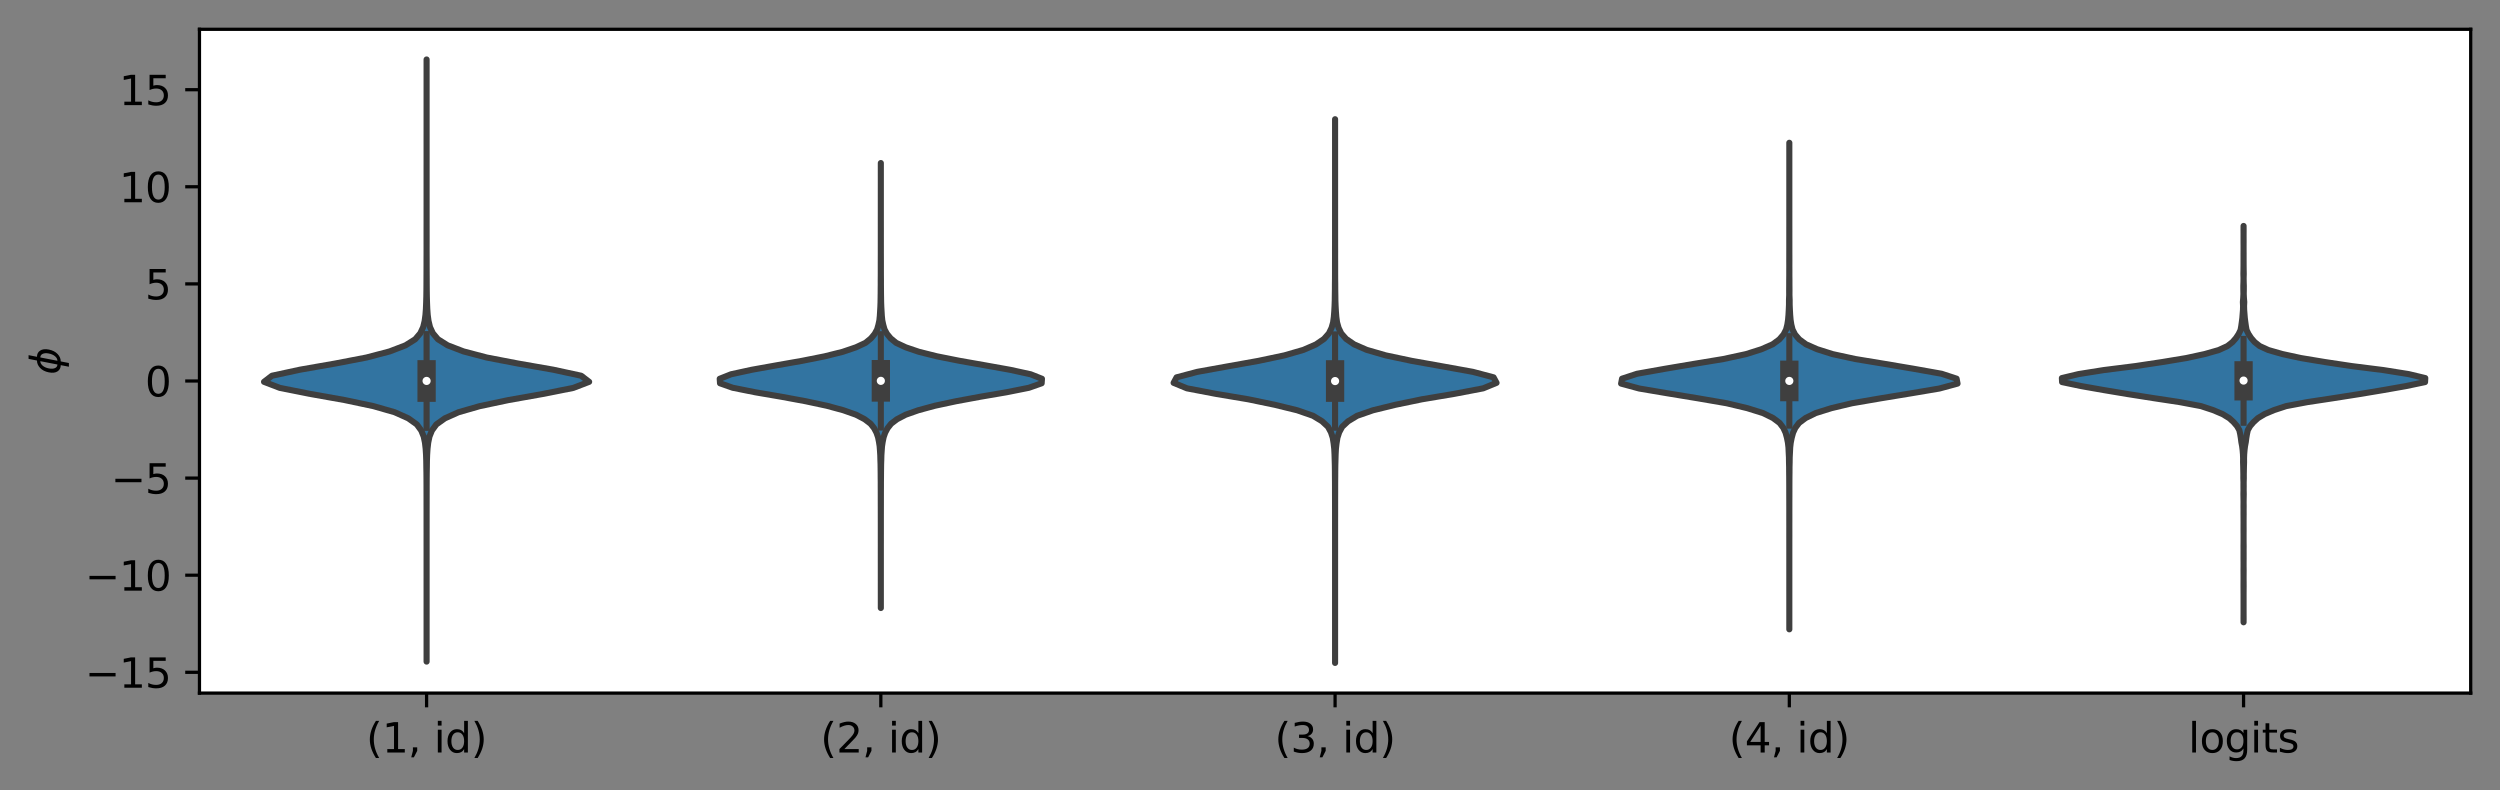<?xml version="1.0" encoding="utf-8" standalone="no"?>
<!DOCTYPE svg PUBLIC "-//W3C//DTD SVG 1.1//EN"
  "http://www.w3.org/Graphics/SVG/1.1/DTD/svg11.dtd">
<svg xmlns:xlink="http://www.w3.org/1999/xlink" width="614.205pt" height="194.158pt" viewBox="0 0 614.205 194.158" xmlns="http://www.w3.org/2000/svg" version="1.1">
 <rect x="0" y="0" width="614.205" height="194.158" fill="#808080" stroke="none"/>
 <defs>
  <style type="text/css">*{stroke-linejoin: round; stroke-linecap: butt}</style>
 </defs>
 <g id="figure_1">
  <g id="patch_1">
   <path d="M 0 194.158 
L 614.205 194.158 
L 614.205 0 
L 0 0 
L 0 194.158 
z
" style="fill: none"/>
  </g>
  <g id="axes_1">
   <g id="patch_2">
    <path d="M 49.005 170.28 
L 607.005 170.28 
L 607.005 7.2 
L 49.005 7.2 
z
" style="fill: #ffffff"/>
   </g>
   <g id="PolyCollection_1">
    <defs>
     <path id="m9ffa220f5b" d="M 104.805 -31.615 
L 104.805 -31.615 
L 104.805 -33.109 
L 104.805 -34.603 
L 104.805 -36.097 
L 104.805 -37.592 
L 104.805 -39.086 
L 104.805 -40.58 
L 104.805 -42.074 
L 104.804 -43.569 
L 104.805 -45.063 
L 104.805 -46.557 
L 104.805 -48.051 
L 104.805 -49.546 
L 104.804 -51.04 
L 104.805 -52.534 
L 104.804 -54.028 
L 104.804 -55.523 
L 104.804 -57.017 
L 104.804 -58.511 
L 104.804 -60.005 
L 104.803 -61.5 
L 104.804 -62.994 
L 104.802 -64.488 
L 104.801 -65.982 
L 104.801 -67.477 
L 104.8 -68.971 
L 104.797 -70.465 
L 104.795 -71.959 
L 104.792 -73.454 
L 104.789 -74.948 
L 104.783 -76.442 
L 104.771 -77.936 
L 104.745 -79.431 
L 104.726 -80.925 
L 104.675 -82.419 
L 104.58 -83.913 
L 104.408 -85.408 
L 104.098 -86.902 
L 103.496 -88.396 
L 102.401 -89.89 
L 100.304 -91.385 
L 96.967 -92.879 
L 91.764 -94.373 
L 84.703 -95.867 
L 76.289 -97.362 
L 68.765 -98.856 
L 64.87 -100.35 
L 66.814 -101.844 
L 73.738 -103.339 
L 82.285 -104.833 
L 90.054 -106.327 
L 95.732 -107.821 
L 99.632 -109.316 
L 102.015 -110.81 
L 103.276 -112.304 
L 103.968 -113.798 
L 104.33 -115.293 
L 104.531 -116.787 
L 104.641 -118.281 
L 104.702 -119.775 
L 104.744 -121.27 
L 104.765 -122.764 
L 104.777 -124.258 
L 104.782 -125.752 
L 104.789 -127.247 
L 104.794 -128.741 
L 104.794 -130.235 
L 104.8 -131.729 
L 104.803 -133.224 
L 104.801 -134.718 
L 104.801 -136.212 
L 104.802 -137.706 
L 104.804 -139.201 
L 104.804 -140.695 
L 104.804 -142.189 
L 104.805 -143.683 
L 104.804 -145.178 
L 104.804 -146.672 
L 104.804 -148.166 
L 104.804 -149.66 
L 104.805 -151.155 
L 104.804 -152.649 
L 104.805 -154.143 
L 104.805 -155.637 
L 104.805 -157.132 
L 104.805 -158.626 
L 104.804 -160.12 
L 104.805 -161.614 
L 104.805 -163.109 
L 104.805 -164.603 
L 104.805 -166.097 
L 104.805 -167.591 
L 104.805 -169.086 
L 104.805 -170.58 
L 104.805 -172.074 
L 104.805 -173.568 
L 104.805 -175.063 
L 104.805 -176.557 
L 104.805 -178.051 
L 104.805 -179.545 
L 104.805 -179.545 
L 104.805 -179.545 
L 104.805 -178.051 
L 104.805 -176.557 
L 104.805 -175.063 
L 104.805 -173.568 
L 104.805 -172.074 
L 104.805 -170.58 
L 104.805 -169.086 
L 104.805 -167.591 
L 104.805 -166.097 
L 104.805 -164.603 
L 104.805 -163.109 
L 104.805 -161.614 
L 104.805 -160.12 
L 104.805 -158.626 
L 104.805 -157.132 
L 104.805 -155.637 
L 104.805 -154.143 
L 104.805 -152.649 
L 104.805 -151.155 
L 104.805 -149.66 
L 104.805 -148.166 
L 104.805 -146.672 
L 104.805 -145.178 
L 104.805 -143.683 
L 104.806 -142.189 
L 104.805 -140.695 
L 104.806 -139.201 
L 104.808 -137.706 
L 104.809 -136.212 
L 104.809 -134.718 
L 104.806 -133.224 
L 104.809 -131.729 
L 104.815 -130.235 
L 104.815 -128.741 
L 104.82 -127.247 
L 104.828 -125.752 
L 104.832 -124.258 
L 104.845 -122.764 
L 104.866 -121.27 
L 104.907 -119.775 
L 104.969 -118.281 
L 105.078 -116.787 
L 105.28 -115.293 
L 105.641 -113.798 
L 106.334 -112.304 
L 107.594 -110.81 
L 109.978 -109.316 
L 113.877 -107.821 
L 119.556 -106.327 
L 127.324 -104.833 
L 135.872 -103.339 
L 142.796 -101.844 
L 144.74 -100.35 
L 140.845 -98.856 
L 133.32 -97.362 
L 124.906 -95.867 
L 117.845 -94.373 
L 112.643 -92.879 
L 109.305 -91.385 
L 107.208 -89.89 
L 106.114 -88.396 
L 105.511 -86.902 
L 105.201 -85.408 
L 105.03 -83.913 
L 104.934 -82.419 
L 104.884 -80.925 
L 104.865 -79.431 
L 104.839 -77.936 
L 104.826 -76.442 
L 104.82 -74.948 
L 104.818 -73.454 
L 104.814 -71.959 
L 104.813 -70.465 
L 104.81 -68.971 
L 104.808 -67.477 
L 104.808 -65.982 
L 104.807 -64.488 
L 104.805 -62.994 
L 104.806 -61.5 
L 104.805 -60.005 
L 104.805 -58.511 
L 104.805 -57.017 
L 104.805 -55.523 
L 104.805 -54.028 
L 104.805 -52.534 
L 104.805 -51.04 
L 104.805 -49.546 
L 104.805 -48.051 
L 104.805 -46.557 
L 104.805 -45.063 
L 104.805 -43.569 
L 104.805 -42.074 
L 104.805 -40.58 
L 104.805 -39.086 
L 104.805 -37.592 
L 104.805 -36.097 
L 104.805 -34.603 
L 104.805 -33.109 
L 104.805 -31.615 
z
" style="stroke: #3f3f3f; stroke-width: 1.5"/>
    </defs>
    <g clip-path="url(#pb4f9aba913)">
     <use xlink:href="#m9ffa220f5b" x="0" y="194.158" style="fill: #3274a1; stroke: #3f3f3f; stroke-width: 1.5"/>
    </g>
   </g>
   <g id="PolyCollection_2">
    <defs>
     <path id="mc1a4a74a29" d="M 216.405 -44.782 
L 216.405 -44.782 
L 216.405 -45.886 
L 216.405 -46.991 
L 216.405 -48.095 
L 216.405 -49.199 
L 216.404 -50.303 
L 216.405 -51.408 
L 216.404 -52.512 
L 216.404 -53.616 
L 216.404 -54.72 
L 216.404 -55.825 
L 216.403 -56.929 
L 216.404 -58.033 
L 216.403 -59.137 
L 216.405 -60.241 
L 216.402 -61.346 
L 216.403 -62.45 
L 216.402 -63.554 
L 216.403 -64.658 
L 216.402 -65.763 
L 216.401 -66.867 
L 216.4 -67.971 
L 216.399 -69.075 
L 216.396 -70.179 
L 216.393 -71.284 
L 216.393 -72.388 
L 216.391 -73.492 
L 216.384 -74.596 
L 216.385 -75.701 
L 216.373 -76.805 
L 216.367 -77.909 
L 216.354 -79.013 
L 216.338 -80.117 
L 216.299 -81.222 
L 216.271 -82.326 
L 216.199 -83.43 
L 216.117 -84.534 
L 215.947 -85.639 
L 215.721 -86.743 
L 215.342 -87.847 
L 214.759 -88.951 
L 213.886 -90.055 
L 212.437 -91.16 
L 210.324 -92.264 
L 207.199 -93.368 
L 203.129 -94.472 
L 197.959 -95.577 
L 191.996 -96.681 
L 185.545 -97.785 
L 180.026 -98.889 
L 176.897 -99.993 
L 176.822 -101.098 
L 179.597 -102.202 
L 184.658 -103.306 
L 190.819 -104.41 
L 197.091 -105.515 
L 202.63 -106.619 
L 207.042 -107.723 
L 210.288 -108.827 
L 212.649 -109.931 
L 213.993 -111.036 
L 214.906 -112.14 
L 215.505 -113.244 
L 215.814 -114.348 
L 216.053 -115.453 
L 216.164 -116.557 
L 216.23 -117.661 
L 216.292 -118.765 
L 216.334 -119.87 
L 216.352 -120.974 
L 216.368 -122.078 
L 216.374 -123.182 
L 216.385 -124.286 
L 216.383 -125.391 
L 216.393 -126.495 
L 216.395 -127.599 
L 216.395 -128.703 
L 216.396 -129.808 
L 216.399 -130.912 
L 216.403 -132.016 
L 216.401 -133.12 
L 216.403 -134.224 
L 216.403 -135.329 
L 216.403 -136.433 
L 216.402 -137.537 
L 216.404 -138.641 
L 216.403 -139.746 
L 216.404 -140.85 
L 216.404 -141.954 
L 216.404 -143.058 
L 216.404 -144.162 
L 216.404 -145.267 
L 216.404 -146.371 
L 216.404 -147.475 
L 216.405 -148.579 
L 216.405 -149.684 
L 216.405 -150.788 
L 216.404 -151.892 
L 216.404 -152.996 
L 216.405 -154.1 
L 216.405 -154.1 
L 216.405 -154.1 
L 216.405 -152.996 
L 216.405 -151.892 
L 216.405 -150.788 
L 216.405 -149.684 
L 216.405 -148.579 
L 216.405 -147.475 
L 216.405 -146.371 
L 216.405 -145.267 
L 216.405 -144.162 
L 216.405 -143.058 
L 216.405 -141.954 
L 216.405 -140.85 
L 216.406 -139.746 
L 216.406 -138.641 
L 216.408 -137.537 
L 216.406 -136.433 
L 216.407 -135.329 
L 216.406 -134.224 
L 216.408 -133.12 
L 216.406 -132.016 
L 216.41 -130.912 
L 216.414 -129.808 
L 216.415 -128.703 
L 216.414 -127.599 
L 216.417 -126.495 
L 216.427 -125.391 
L 216.425 -124.286 
L 216.435 -123.182 
L 216.441 -122.078 
L 216.458 -120.974 
L 216.476 -119.87 
L 216.517 -118.765 
L 216.579 -117.661 
L 216.645 -116.557 
L 216.757 -115.453 
L 216.995 -114.348 
L 217.304 -113.244 
L 217.904 -112.14 
L 218.817 -111.036 
L 220.161 -109.931 
L 222.521 -108.827 
L 225.767 -107.723 
L 230.18 -106.619 
L 235.719 -105.515 
L 241.99 -104.41 
L 248.151 -103.306 
L 253.213 -102.202 
L 255.988 -101.098 
L 255.912 -99.993 
L 252.783 -98.889 
L 247.264 -97.785 
L 240.813 -96.681 
L 234.85 -95.577 
L 229.681 -94.472 
L 225.61 -93.368 
L 222.485 -92.264 
L 220.373 -91.16 
L 218.923 -90.055 
L 218.05 -88.951 
L 217.468 -87.847 
L 217.088 -86.743 
L 216.862 -85.639 
L 216.692 -84.534 
L 216.611 -83.43 
L 216.538 -82.326 
L 216.511 -81.222 
L 216.472 -80.117 
L 216.456 -79.013 
L 216.443 -77.909 
L 216.437 -76.805 
L 216.425 -75.701 
L 216.425 -74.596 
L 216.418 -73.492 
L 216.417 -72.388 
L 216.416 -71.284 
L 216.414 -70.179 
L 216.411 -69.075 
L 216.409 -67.971 
L 216.408 -66.867 
L 216.408 -65.763 
L 216.407 -64.658 
L 216.408 -63.554 
L 216.406 -62.45 
L 216.407 -61.346 
L 216.405 -60.241 
L 216.406 -59.137 
L 216.405 -58.033 
L 216.406 -56.929 
L 216.406 -55.825 
L 216.405 -54.72 
L 216.405 -53.616 
L 216.405 -52.512 
L 216.405 -51.408 
L 216.405 -50.303 
L 216.405 -49.199 
L 216.405 -48.095 
L 216.405 -46.991 
L 216.405 -45.886 
L 216.405 -44.782 
z
" style="stroke: #3f3f3f; stroke-width: 1.5"/>
    </defs>
    <g clip-path="url(#pb4f9aba913)">
     <use xlink:href="#mc1a4a74a29" x="0" y="194.158" style="fill: #3274a1; stroke: #3f3f3f; stroke-width: 1.5"/>
    </g>
   </g>
   <g id="PolyCollection_3">
    <defs>
     <path id="m19f9a79510" d="M 328.005 -31.291 
L 328.005 -31.291 
L 328.005 -32.64 
L 328.005 -33.989 
L 328.005 -35.339 
L 328.005 -36.688 
L 328.005 -38.037 
L 328.005 -39.386 
L 328.005 -40.736 
L 328.004 -42.085 
L 328.005 -43.434 
L 328.005 -44.783 
L 328.004 -46.133 
L 328.005 -47.482 
L 328.005 -48.831 
L 328.005 -50.18 
L 328.005 -51.53 
L 328.004 -52.879 
L 328.005 -54.228 
L 328.004 -55.577 
L 328.005 -56.927 
L 328.004 -58.276 
L 328.003 -59.625 
L 328.003 -60.974 
L 328.005 -62.323 
L 328.003 -63.673 
L 328.001 -65.022 
L 328.002 -66.371 
L 328 -67.72 
L 328 -69.07 
L 327.998 -70.419 
L 327.997 -71.768 
L 327.99 -73.117 
L 327.991 -74.467 
L 327.985 -75.816 
L 327.974 -77.165 
L 327.966 -78.514 
L 327.949 -79.864 
L 327.911 -81.213 
L 327.871 -82.562 
L 327.802 -83.911 
L 327.646 -85.261 
L 327.433 -86.61 
L 326.993 -87.959 
L 326.261 -89.308 
L 324.817 -90.658 
L 322.592 -92.007 
L 318.718 -93.356 
L 313.213 -94.705 
L 306.702 -96.055 
L 298.673 -97.404 
L 291.614 -98.753 
L 288.337 -100.102 
L 289.065 -101.452 
L 294.158 -102.801 
L 301.632 -104.15 
L 309.182 -105.499 
L 315.566 -106.849 
L 320.227 -108.198 
L 323.324 -109.547 
L 325.29 -110.896 
L 326.484 -112.246 
L 327.14 -113.595 
L 327.523 -114.944 
L 327.704 -116.293 
L 327.809 -117.643 
L 327.881 -118.992 
L 327.93 -120.341 
L 327.946 -121.69 
L 327.967 -123.04 
L 327.971 -124.389 
L 327.987 -125.738 
L 327.991 -127.087 
L 327.991 -128.437 
L 327.993 -129.786 
L 327.998 -131.135 
L 327.995 -132.484 
L 327.999 -133.833 
L 328 -135.183 
L 328.002 -136.532 
L 328.003 -137.881 
L 328.002 -139.23 
L 328.003 -140.58 
L 328.004 -141.929 
L 328.003 -143.278 
L 328.004 -144.627 
L 328.005 -145.977 
L 328.004 -147.326 
L 328.004 -148.675 
L 328.005 -150.024 
L 328.005 -151.374 
L 328.005 -152.723 
L 328.004 -154.072 
L 328.005 -155.421 
L 328.005 -156.771 
L 328.005 -158.12 
L 328.004 -159.469 
L 328.005 -160.818 
L 328.004 -162.168 
L 328.005 -163.517 
L 328.005 -164.866 
L 328.005 -164.866 
L 328.005 -164.866 
L 328.005 -163.517 
L 328.005 -162.168 
L 328.005 -160.818 
L 328.005 -159.469 
L 328.005 -158.12 
L 328.005 -156.771 
L 328.005 -155.421 
L 328.005 -154.072 
L 328.005 -152.723 
L 328.005 -151.374 
L 328.005 -150.024 
L 328.005 -148.675 
L 328.005 -147.326 
L 328.005 -145.977 
L 328.005 -144.627 
L 328.007 -143.278 
L 328.005 -141.929 
L 328.006 -140.58 
L 328.007 -139.23 
L 328.006 -137.881 
L 328.007 -136.532 
L 328.009 -135.183 
L 328.01 -133.833 
L 328.015 -132.484 
L 328.011 -131.135 
L 328.017 -129.786 
L 328.018 -128.437 
L 328.018 -127.087 
L 328.022 -125.738 
L 328.038 -124.389 
L 328.043 -123.04 
L 328.063 -121.69 
L 328.079 -120.341 
L 328.128 -118.992 
L 328.201 -117.643 
L 328.305 -116.293 
L 328.487 -114.944 
L 328.87 -113.595 
L 329.525 -112.246 
L 330.72 -110.896 
L 332.685 -109.547 
L 335.782 -108.198 
L 340.444 -106.849 
L 346.827 -105.499 
L 354.377 -104.15 
L 361.851 -102.801 
L 366.944 -101.452 
L 367.673 -100.102 
L 364.395 -98.753 
L 357.336 -97.404 
L 349.308 -96.055 
L 342.797 -94.705 
L 337.292 -93.356 
L 333.417 -92.007 
L 331.193 -90.658 
L 329.748 -89.308 
L 329.016 -87.959 
L 328.577 -86.61 
L 328.363 -85.261 
L 328.208 -83.911 
L 328.138 -82.562 
L 328.099 -81.213 
L 328.06 -79.864 
L 328.043 -78.514 
L 328.036 -77.165 
L 328.024 -75.816 
L 328.019 -74.467 
L 328.019 -73.117 
L 328.012 -71.768 
L 328.011 -70.419 
L 328.01 -69.07 
L 328.01 -67.72 
L 328.007 -66.371 
L 328.008 -65.022 
L 328.006 -63.673 
L 328.005 -62.323 
L 328.006 -60.974 
L 328.007 -59.625 
L 328.006 -58.276 
L 328.005 -56.927 
L 328.005 -55.577 
L 328.005 -54.228 
L 328.005 -52.879 
L 328.005 -51.53 
L 328.005 -50.18 
L 328.005 -48.831 
L 328.005 -47.482 
L 328.005 -46.133 
L 328.005 -44.783 
L 328.005 -43.434 
L 328.005 -42.085 
L 328.005 -40.736 
L 328.005 -39.386 
L 328.005 -38.037 
L 328.005 -36.688 
L 328.005 -35.339 
L 328.005 -33.989 
L 328.005 -32.64 
L 328.005 -31.291 
z
" style="stroke: #3f3f3f; stroke-width: 1.5"/>
    </defs>
    <g clip-path="url(#pb4f9aba913)">
     <use xlink:href="#m19f9a79510" x="0" y="194.158" style="fill: #3274a1; stroke: #3f3f3f; stroke-width: 1.5"/>
    </g>
   </g>
   <g id="PolyCollection_4">
    <defs>
     <path id="md7d9d8cfaf" d="M 439.605 -39.544 
L 439.605 -39.544 
L 439.604 -40.752 
L 439.605 -41.959 
L 439.605 -43.167 
L 439.605 -44.374 
L 439.605 -45.582 
L 439.605 -46.789 
L 439.605 -47.996 
L 439.604 -49.204 
L 439.605 -50.411 
L 439.605 -51.619 
L 439.604 -52.826 
L 439.605 -54.034 
L 439.604 -55.241 
L 439.605 -56.449 
L 439.604 -57.656 
L 439.605 -58.863 
L 439.603 -60.071 
L 439.604 -61.278 
L 439.6 -62.486 
L 439.602 -63.693 
L 439.604 -64.901 
L 439.601 -66.108 
L 439.6 -67.315 
L 439.602 -68.523 
L 439.601 -69.73 
L 439.599 -70.938 
L 439.594 -72.145 
L 439.59 -73.353 
L 439.591 -74.56 
L 439.585 -75.768 
L 439.58 -76.975 
L 439.565 -78.182 
L 439.561 -79.39 
L 439.529 -80.597 
L 439.515 -81.805 
L 439.453 -83.012 
L 439.397 -84.22 
L 439.258 -85.427 
L 439.015 -86.634 
L 438.686 -87.842 
L 438.127 -89.049 
L 437.213 -90.257 
L 435.595 -91.464 
L 433.135 -92.672 
L 429.275 -93.879 
L 424.218 -95.086 
L 417.201 -96.294 
L 409.859 -97.501 
L 402.722 -98.709 
L 398.279 -99.916 
L 398.51 -101.124 
L 402.194 -102.331 
L 408.965 -103.539 
L 416.101 -104.746 
L 423.408 -105.953 
L 428.979 -107.161 
L 432.789 -108.368 
L 435.526 -109.576 
L 437.166 -110.783 
L 438.2 -111.991 
L 438.815 -113.198 
L 439.119 -114.405 
L 439.303 -115.613 
L 439.405 -116.82 
L 439.471 -118.028 
L 439.524 -119.235 
L 439.527 -120.443 
L 439.576 -121.65 
L 439.569 -122.858 
L 439.58 -124.065 
L 439.581 -125.272 
L 439.595 -126.48 
L 439.593 -127.687 
L 439.6 -128.895 
L 439.594 -130.102 
L 439.598 -131.31 
L 439.6 -132.517 
L 439.602 -133.724 
L 439.602 -134.932 
L 439.603 -136.139 
L 439.601 -137.347 
L 439.604 -138.554 
L 439.604 -139.762 
L 439.605 -140.969 
L 439.603 -142.177 
L 439.605 -143.384 
L 439.604 -144.591 
L 439.605 -145.799 
L 439.605 -147.006 
L 439.605 -148.214 
L 439.605 -149.421 
L 439.605 -150.629 
L 439.605 -151.836 
L 439.605 -153.043 
L 439.605 -154.251 
L 439.605 -155.458 
L 439.605 -156.666 
L 439.604 -157.873 
L 439.605 -159.081 
L 439.605 -159.081 
L 439.605 -159.081 
L 439.605 -157.873 
L 439.605 -156.666 
L 439.605 -155.458 
L 439.605 -154.251 
L 439.605 -153.043 
L 439.605 -151.836 
L 439.605 -150.629 
L 439.605 -149.421 
L 439.605 -148.214 
L 439.605 -147.006 
L 439.605 -145.799 
L 439.605 -144.591 
L 439.605 -143.384 
L 439.606 -142.177 
L 439.605 -140.969 
L 439.605 -139.762 
L 439.606 -138.554 
L 439.608 -137.347 
L 439.607 -136.139 
L 439.608 -134.932 
L 439.608 -133.724 
L 439.609 -132.517 
L 439.611 -131.31 
L 439.615 -130.102 
L 439.61 -128.895 
L 439.616 -127.687 
L 439.614 -126.48 
L 439.628 -125.272 
L 439.629 -124.065 
L 439.64 -122.858 
L 439.633 -121.65 
L 439.682 -120.443 
L 439.685 -119.235 
L 439.739 -118.028 
L 439.805 -116.82 
L 439.906 -115.613 
L 440.09 -114.405 
L 440.394 -113.198 
L 441.009 -111.991 
L 442.044 -110.783 
L 443.684 -109.576 
L 446.42 -108.368 
L 450.231 -107.161 
L 455.801 -105.953 
L 463.108 -104.746 
L 470.245 -103.539 
L 477.016 -102.331 
L 480.7 -101.124 
L 480.93 -99.916 
L 476.487 -98.709 
L 469.35 -97.501 
L 462.008 -96.294 
L 454.991 -95.086 
L 449.935 -93.879 
L 446.074 -92.672 
L 443.614 -91.464 
L 441.996 -90.257 
L 441.082 -89.049 
L 440.523 -87.842 
L 440.194 -86.634 
L 439.951 -85.427 
L 439.813 -84.22 
L 439.756 -83.012 
L 439.694 -81.805 
L 439.68 -80.597 
L 439.648 -79.39 
L 439.644 -78.182 
L 439.629 -76.975 
L 439.624 -75.768 
L 439.618 -74.56 
L 439.619 -73.353 
L 439.615 -72.145 
L 439.61 -70.938 
L 439.608 -69.73 
L 439.607 -68.523 
L 439.609 -67.315 
L 439.608 -66.108 
L 439.606 -64.901 
L 439.608 -63.693 
L 439.61 -62.486 
L 439.605 -61.278 
L 439.606 -60.071 
L 439.605 -58.863 
L 439.605 -57.656 
L 439.605 -56.449 
L 439.605 -55.241 
L 439.605 -54.034 
L 439.606 -52.826 
L 439.605 -51.619 
L 439.605 -50.411 
L 439.605 -49.204 
L 439.605 -47.996 
L 439.605 -46.789 
L 439.605 -45.582 
L 439.605 -44.374 
L 439.605 -43.167 
L 439.605 -41.959 
L 439.605 -40.752 
L 439.605 -39.544 
z
" style="stroke: #3f3f3f; stroke-width: 1.5"/>
    </defs>
    <g clip-path="url(#pb4f9aba913)">
     <use xlink:href="#md7d9d8cfaf" x="0" y="194.158" style="fill: #3274a1; stroke: #3f3f3f; stroke-width: 1.5"/>
    </g>
   </g>
   <g id="PolyCollection_5">
    <defs>
     <path id="m43b9361de0" d="M 551.206 -41.275 
L 551.204 -41.275 
L 551.197 -42.258 
L 551.203 -43.242 
L 551.205 -44.225 
L 551.205 -45.209 
L 551.205 -46.192 
L 551.205 -47.176 
L 551.204 -48.159 
L 551.198 -49.143 
L 551.192 -50.126 
L 551.195 -51.11 
L 551.202 -52.093 
L 551.198 -53.077 
L 551.193 -54.061 
L 551.203 -55.044 
L 551.204 -56.028 
L 551.194 -57.011 
L 551.196 -57.995 
L 551.198 -58.978 
L 551.191 -59.962 
L 551.203 -60.945 
L 551.205 -61.929 
L 551.204 -62.912 
L 551.198 -63.896 
L 551.201 -64.879 
L 551.204 -65.863 
L 551.199 -66.846 
L 551.192 -67.83 
L 551.195 -68.813 
L 551.187 -69.797 
L 551.198 -70.78 
L 551.185 -71.764 
L 551.166 -72.747 
L 551.185 -73.731 
L 551.176 -74.714 
L 551.181 -75.698 
L 551.149 -76.681 
L 551.154 -77.665 
L 551.135 -78.649 
L 551.115 -79.632 
L 551.083 -80.616 
L 551.093 -81.599 
L 551.057 -82.583 
L 550.976 -83.566 
L 550.854 -84.55 
L 550.667 -85.533 
L 550.539 -86.517 
L 550.381 -87.5 
L 550.162 -88.484 
L 549.605 -89.467 
L 548.759 -90.451 
L 547.68 -91.434 
L 546.051 -92.418 
L 543.736 -93.401 
L 540.743 -94.385 
L 535.53 -95.368 
L 529.037 -96.352 
L 522.791 -97.335 
L 516.9 -98.319 
L 511.313 -99.302 
L 506.62 -100.286 
L 506.565 -101.269 
L 510.673 -102.253 
L 516.859 -103.237 
L 524.66 -104.22 
L 531.195 -105.204 
L 537.116 -106.187 
L 541.656 -107.171 
L 545.098 -108.154 
L 547.246 -109.138 
L 548.492 -110.121 
L 549.344 -111.105 
L 549.992 -112.088 
L 550.467 -113.072 
L 550.642 -114.055 
L 550.779 -115.039 
L 550.905 -116.022 
L 550.983 -117.006 
L 551.06 -117.989 
L 551.084 -118.973 
L 551.04 -119.956 
L 551.122 -120.94 
L 551.167 -121.923 
L 551.15 -122.907 
L 551.146 -123.89 
L 551.179 -124.874 
L 551.192 -125.857 
L 551.165 -126.841 
L 551.184 -127.825 
L 551.194 -128.808 
L 551.197 -129.792 
L 551.199 -130.775 
L 551.197 -131.759 
L 551.204 -132.742 
L 551.204 -133.726 
L 551.198 -134.709 
L 551.201 -135.693 
L 551.203 -136.676 
L 551.197 -137.66 
L 551.204 -138.643 
L 551.206 -138.643 
L 551.206 -138.643 
L 551.212 -137.66 
L 551.207 -136.676 
L 551.208 -135.693 
L 551.211 -134.709 
L 551.205 -133.726 
L 551.205 -132.742 
L 551.212 -131.759 
L 551.211 -130.775 
L 551.212 -129.792 
L 551.216 -128.808 
L 551.226 -127.825 
L 551.245 -126.841 
L 551.217 -125.857 
L 551.231 -124.874 
L 551.263 -123.89 
L 551.259 -122.907 
L 551.242 -121.923 
L 551.287 -120.94 
L 551.369 -119.956 
L 551.325 -118.973 
L 551.349 -117.989 
L 551.426 -117.006 
L 551.504 -116.022 
L 551.63 -115.039 
L 551.767 -114.055 
L 551.942 -113.072 
L 552.418 -112.088 
L 553.065 -111.105 
L 553.917 -110.121 
L 555.163 -109.138 
L 557.312 -108.154 
L 560.753 -107.171 
L 565.294 -106.187 
L 571.214 -105.204 
L 577.75 -104.22 
L 585.55 -103.237 
L 591.737 -102.253 
L 595.845 -101.269 
L 595.789 -100.286 
L 591.096 -99.302 
L 585.509 -98.319 
L 579.618 -97.335 
L 573.373 -96.352 
L 566.879 -95.368 
L 561.667 -94.385 
L 558.673 -93.401 
L 556.358 -92.418 
L 554.729 -91.434 
L 553.65 -90.451 
L 552.804 -89.467 
L 552.247 -88.484 
L 552.028 -87.5 
L 551.871 -86.517 
L 551.742 -85.533 
L 551.555 -84.55 
L 551.434 -83.566 
L 551.353 -82.583 
L 551.317 -81.599 
L 551.326 -80.616 
L 551.294 -79.632 
L 551.274 -78.649 
L 551.255 -77.665 
L 551.26 -76.681 
L 551.228 -75.698 
L 551.234 -74.714 
L 551.225 -73.731 
L 551.244 -72.747 
L 551.225 -71.764 
L 551.212 -70.78 
L 551.223 -69.797 
L 551.214 -68.813 
L 551.218 -67.83 
L 551.211 -66.846 
L 551.205 -65.863 
L 551.208 -64.879 
L 551.211 -63.896 
L 551.205 -62.912 
L 551.205 -61.929 
L 551.206 -60.945 
L 551.219 -59.962 
L 551.211 -58.978 
L 551.214 -57.995 
L 551.215 -57.011 
L 551.206 -56.028 
L 551.206 -55.044 
L 551.217 -54.061 
L 551.212 -53.077 
L 551.207 -52.093 
L 551.214 -51.11 
L 551.218 -50.126 
L 551.211 -49.143 
L 551.205 -48.159 
L 551.205 -47.176 
L 551.205 -46.192 
L 551.205 -45.209 
L 551.205 -44.225 
L 551.207 -43.242 
L 551.212 -42.258 
L 551.206 -41.275 
z
" style="stroke: #3f3f3f; stroke-width: 1.5"/>
    </defs>
    <g clip-path="url(#pb4f9aba913)">
     <use xlink:href="#m43b9361de0" x="0" y="194.158" style="fill: #3274a1; stroke: #3f3f3f; stroke-width: 1.5"/>
    </g>
   </g>
   <g id="matplotlib.axis_1">
    <g id="xtick_1">
     <g id="line2d_1">
      <defs>
       <path id="m614a962642" d="M 0 0 
L 0 3.5 
" style="stroke: #000000; stroke-width: 0.8"/>
      </defs>
      <g>
       <use xlink:href="#m614a962642" x="104.805" y="170.28" style="stroke: #000000; stroke-width: 0.8"/>
      </g>
     </g>
     <g id="text_1">
      <!-- (1, id) -->
      <g transform="translate(89.98 184.878)scale(0.1 -0.1)">
       <defs>
        <path id="DejaVuSans-28" d="M 1984 4856 
Q 1566 4138 1362 3434 
Q 1159 2731 1159 2009 
Q 1159 1288 1364 580 
Q 1569 -128 1984 -844 
L 1484 -844 
Q 1016 -109 783 600 
Q 550 1309 550 2009 
Q 550 2706 781 3412 
Q 1013 4119 1484 4856 
L 1984 4856 
z
" transform="scale(0.016)"/>
        <path id="DejaVuSans-31" d="M 794 531 
L 1825 531 
L 1825 4091 
L 703 3866 
L 703 4441 
L 1819 4666 
L 2450 4666 
L 2450 531 
L 3481 531 
L 3481 0 
L 794 0 
L 794 531 
z
" transform="scale(0.016)"/>
        <path id="DejaVuSans-2c" d="M 750 794 
L 1409 794 
L 1409 256 
L 897 -744 
L 494 -744 
L 750 256 
L 750 794 
z
" transform="scale(0.016)"/>
        <path id="DejaVuSans-20" transform="scale(0.016)"/>
        <path id="DejaVuSans-69" d="M 603 3500 
L 1178 3500 
L 1178 0 
L 603 0 
L 603 3500 
z
M 603 4863 
L 1178 4863 
L 1178 4134 
L 603 4134 
L 603 4863 
z
" transform="scale(0.016)"/>
        <path id="DejaVuSans-64" d="M 2906 2969 
L 2906 4863 
L 3481 4863 
L 3481 0 
L 2906 0 
L 2906 525 
Q 2725 213 2448 61 
Q 2172 -91 1784 -91 
Q 1150 -91 751 415 
Q 353 922 353 1747 
Q 353 2572 751 3078 
Q 1150 3584 1784 3584 
Q 2172 3584 2448 3432 
Q 2725 3281 2906 2969 
z
M 947 1747 
Q 947 1113 1208 752 
Q 1469 391 1925 391 
Q 2381 391 2643 752 
Q 2906 1113 2906 1747 
Q 2906 2381 2643 2742 
Q 2381 3103 1925 3103 
Q 1469 3103 1208 2742 
Q 947 2381 947 1747 
z
" transform="scale(0.016)"/>
        <path id="DejaVuSans-29" d="M 513 4856 
L 1013 4856 
Q 1481 4119 1714 3412 
Q 1947 2706 1947 2009 
Q 1947 1309 1714 600 
Q 1481 -109 1013 -844 
L 513 -844 
Q 928 -128 1133 580 
Q 1338 1288 1338 2009 
Q 1338 2731 1133 3434 
Q 928 4138 513 4856 
z
" transform="scale(0.016)"/>
       </defs>
       <use xlink:href="#DejaVuSans-28"/>
       <use xlink:href="#DejaVuSans-31" x="39.014"/>
       <use xlink:href="#DejaVuSans-2c" x="102.637"/>
       <use xlink:href="#DejaVuSans-20" x="134.424"/>
       <use xlink:href="#DejaVuSans-69" x="166.211"/>
       <use xlink:href="#DejaVuSans-64" x="193.994"/>
       <use xlink:href="#DejaVuSans-29" x="257.471"/>
      </g>
     </g>
    </g>
    <g id="xtick_2">
     <g id="line2d_2">
      <g>
       <use xlink:href="#m614a962642" x="216.405" y="170.28" style="stroke: #000000; stroke-width: 0.8"/>
      </g>
     </g>
     <g id="text_2">
      <!-- (2, id) -->
      <g transform="translate(201.58 184.878)scale(0.1 -0.1)">
       <defs>
        <path id="DejaVuSans-32" d="M 1228 531 
L 3431 531 
L 3431 0 
L 469 0 
L 469 531 
Q 828 903 1448 1529 
Q 2069 2156 2228 2338 
Q 2531 2678 2651 2914 
Q 2772 3150 2772 3378 
Q 2772 3750 2511 3984 
Q 2250 4219 1831 4219 
Q 1534 4219 1204 4116 
Q 875 4013 500 3803 
L 500 4441 
Q 881 4594 1212 4672 
Q 1544 4750 1819 4750 
Q 2544 4750 2975 4387 
Q 3406 4025 3406 3419 
Q 3406 3131 3298 2873 
Q 3191 2616 2906 2266 
Q 2828 2175 2409 1742 
Q 1991 1309 1228 531 
z
" transform="scale(0.016)"/>
       </defs>
       <use xlink:href="#DejaVuSans-28"/>
       <use xlink:href="#DejaVuSans-32" x="39.014"/>
       <use xlink:href="#DejaVuSans-2c" x="102.637"/>
       <use xlink:href="#DejaVuSans-20" x="134.424"/>
       <use xlink:href="#DejaVuSans-69" x="166.211"/>
       <use xlink:href="#DejaVuSans-64" x="193.994"/>
       <use xlink:href="#DejaVuSans-29" x="257.471"/>
      </g>
     </g>
    </g>
    <g id="xtick_3">
     <g id="line2d_3">
      <g>
       <use xlink:href="#m614a962642" x="328.005" y="170.28" style="stroke: #000000; stroke-width: 0.8"/>
      </g>
     </g>
     <g id="text_3">
      <!-- (3, id) -->
      <g transform="translate(313.18 184.878)scale(0.1 -0.1)">
       <defs>
        <path id="DejaVuSans-33" d="M 2597 2516 
Q 3050 2419 3304 2112 
Q 3559 1806 3559 1356 
Q 3559 666 3084 287 
Q 2609 -91 1734 -91 
Q 1441 -91 1130 -33 
Q 819 25 488 141 
L 488 750 
Q 750 597 1062 519 
Q 1375 441 1716 441 
Q 2309 441 2620 675 
Q 2931 909 2931 1356 
Q 2931 1769 2642 2001 
Q 2353 2234 1838 2234 
L 1294 2234 
L 1294 2753 
L 1863 2753 
Q 2328 2753 2575 2939 
Q 2822 3125 2822 3475 
Q 2822 3834 2567 4026 
Q 2313 4219 1838 4219 
Q 1578 4219 1281 4162 
Q 984 4106 628 3988 
L 628 4550 
Q 988 4650 1302 4700 
Q 1616 4750 1894 4750 
Q 2613 4750 3031 4423 
Q 3450 4097 3450 3541 
Q 3450 3153 3228 2886 
Q 3006 2619 2597 2516 
z
" transform="scale(0.016)"/>
       </defs>
       <use xlink:href="#DejaVuSans-28"/>
       <use xlink:href="#DejaVuSans-33" x="39.014"/>
       <use xlink:href="#DejaVuSans-2c" x="102.637"/>
       <use xlink:href="#DejaVuSans-20" x="134.424"/>
       <use xlink:href="#DejaVuSans-69" x="166.211"/>
       <use xlink:href="#DejaVuSans-64" x="193.994"/>
       <use xlink:href="#DejaVuSans-29" x="257.471"/>
      </g>
     </g>
    </g>
    <g id="xtick_4">
     <g id="line2d_4">
      <g>
       <use xlink:href="#m614a962642" x="439.605" y="170.28" style="stroke: #000000; stroke-width: 0.8"/>
      </g>
     </g>
     <g id="text_4">
      <!-- (4, id) -->
      <g transform="translate(424.78 184.878)scale(0.1 -0.1)">
       <defs>
        <path id="DejaVuSans-34" d="M 2419 4116 
L 825 1625 
L 2419 1625 
L 2419 4116 
z
M 2253 4666 
L 3047 4666 
L 3047 1625 
L 3713 1625 
L 3713 1100 
L 3047 1100 
L 3047 0 
L 2419 0 
L 2419 1100 
L 313 1100 
L 313 1709 
L 2253 4666 
z
" transform="scale(0.016)"/>
       </defs>
       <use xlink:href="#DejaVuSans-28"/>
       <use xlink:href="#DejaVuSans-34" x="39.014"/>
       <use xlink:href="#DejaVuSans-2c" x="102.637"/>
       <use xlink:href="#DejaVuSans-20" x="134.424"/>
       <use xlink:href="#DejaVuSans-69" x="166.211"/>
       <use xlink:href="#DejaVuSans-64" x="193.994"/>
       <use xlink:href="#DejaVuSans-29" x="257.471"/>
      </g>
     </g>
    </g>
    <g id="xtick_5">
     <g id="line2d_5">
      <g>
       <use xlink:href="#m614a962642" x="551.205" y="170.28" style="stroke: #000000; stroke-width: 0.8"/>
      </g>
     </g>
     <g id="text_5">
      <!-- logits -->
      <g transform="translate(537.628 184.878)scale(0.1 -0.1)">
       <defs>
        <path id="DejaVuSans-6c" d="M 603 4863 
L 1178 4863 
L 1178 0 
L 603 0 
L 603 4863 
z
" transform="scale(0.016)"/>
        <path id="DejaVuSans-6f" d="M 1959 3097 
Q 1497 3097 1228 2736 
Q 959 2375 959 1747 
Q 959 1119 1226 758 
Q 1494 397 1959 397 
Q 2419 397 2687 759 
Q 2956 1122 2956 1747 
Q 2956 2369 2687 2733 
Q 2419 3097 1959 3097 
z
M 1959 3584 
Q 2709 3584 3137 3096 
Q 3566 2609 3566 1747 
Q 3566 888 3137 398 
Q 2709 -91 1959 -91 
Q 1206 -91 779 398 
Q 353 888 353 1747 
Q 353 2609 779 3096 
Q 1206 3584 1959 3584 
z
" transform="scale(0.016)"/>
        <path id="DejaVuSans-67" d="M 2906 1791 
Q 2906 2416 2648 2759 
Q 2391 3103 1925 3103 
Q 1463 3103 1205 2759 
Q 947 2416 947 1791 
Q 947 1169 1205 825 
Q 1463 481 1925 481 
Q 2391 481 2648 825 
Q 2906 1169 2906 1791 
z
M 3481 434 
Q 3481 -459 3084 -895 
Q 2688 -1331 1869 -1331 
Q 1566 -1331 1297 -1286 
Q 1028 -1241 775 -1147 
L 775 -588 
Q 1028 -725 1275 -790 
Q 1522 -856 1778 -856 
Q 2344 -856 2625 -561 
Q 2906 -266 2906 331 
L 2906 616 
Q 2728 306 2450 153 
Q 2172 0 1784 0 
Q 1141 0 747 490 
Q 353 981 353 1791 
Q 353 2603 747 3093 
Q 1141 3584 1784 3584 
Q 2172 3584 2450 3431 
Q 2728 3278 2906 2969 
L 2906 3500 
L 3481 3500 
L 3481 434 
z
" transform="scale(0.016)"/>
        <path id="DejaVuSans-74" d="M 1172 4494 
L 1172 3500 
L 2356 3500 
L 2356 3053 
L 1172 3053 
L 1172 1153 
Q 1172 725 1289 603 
Q 1406 481 1766 481 
L 2356 481 
L 2356 0 
L 1766 0 
Q 1100 0 847 248 
Q 594 497 594 1153 
L 594 3053 
L 172 3053 
L 172 3500 
L 594 3500 
L 594 4494 
L 1172 4494 
z
" transform="scale(0.016)"/>
        <path id="DejaVuSans-73" d="M 2834 3397 
L 2834 2853 
Q 2591 2978 2328 3040 
Q 2066 3103 1784 3103 
Q 1356 3103 1142 2972 
Q 928 2841 928 2578 
Q 928 2378 1081 2264 
Q 1234 2150 1697 2047 
L 1894 2003 
Q 2506 1872 2764 1633 
Q 3022 1394 3022 966 
Q 3022 478 2636 193 
Q 2250 -91 1575 -91 
Q 1294 -91 989 -36 
Q 684 19 347 128 
L 347 722 
Q 666 556 975 473 
Q 1284 391 1588 391 
Q 1994 391 2212 530 
Q 2431 669 2431 922 
Q 2431 1156 2273 1281 
Q 2116 1406 1581 1522 
L 1381 1569 
Q 847 1681 609 1914 
Q 372 2147 372 2553 
Q 372 3047 722 3315 
Q 1072 3584 1716 3584 
Q 2034 3584 2315 3537 
Q 2597 3491 2834 3397 
z
" transform="scale(0.016)"/>
       </defs>
       <use xlink:href="#DejaVuSans-6c"/>
       <use xlink:href="#DejaVuSans-6f" x="27.783"/>
       <use xlink:href="#DejaVuSans-67" x="88.965"/>
       <use xlink:href="#DejaVuSans-69" x="152.441"/>
       <use xlink:href="#DejaVuSans-74" x="180.225"/>
       <use xlink:href="#DejaVuSans-73" x="219.434"/>
      </g>
     </g>
    </g>
   </g>
   <g id="matplotlib.axis_2">
    <g id="ytick_1">
     <g id="line2d_6">
      <defs>
       <path id="m6f5d3f623f" d="M 0 0 
L -3.5 0 
" style="stroke: #000000; stroke-width: 0.8"/>
      </defs>
      <g>
       <use xlink:href="#m6f5d3f623f" x="49.005" y="165.172" style="stroke: #000000; stroke-width: 0.8"/>
      </g>
     </g>
     <g id="text_6">
      <!-- −15 -->
      <g transform="translate(20.9 168.971)scale(0.1 -0.1)">
       <defs>
        <path id="DejaVuSans-2212" d="M 678 2272 
L 4684 2272 
L 4684 1741 
L 678 1741 
L 678 2272 
z
" transform="scale(0.016)"/>
        <path id="DejaVuSans-35" d="M 691 4666 
L 3169 4666 
L 3169 4134 
L 1269 4134 
L 1269 2991 
Q 1406 3038 1543 3061 
Q 1681 3084 1819 3084 
Q 2600 3084 3056 2656 
Q 3513 2228 3513 1497 
Q 3513 744 3044 326 
Q 2575 -91 1722 -91 
Q 1428 -91 1123 -41 
Q 819 9 494 109 
L 494 744 
Q 775 591 1075 516 
Q 1375 441 1709 441 
Q 2250 441 2565 725 
Q 2881 1009 2881 1497 
Q 2881 1984 2565 2268 
Q 2250 2553 1709 2553 
Q 1456 2553 1204 2497 
Q 953 2441 691 2322 
L 691 4666 
z
" transform="scale(0.016)"/>
       </defs>
       <use xlink:href="#DejaVuSans-2212"/>
       <use xlink:href="#DejaVuSans-31" x="83.789"/>
       <use xlink:href="#DejaVuSans-35" x="147.412"/>
      </g>
     </g>
    </g>
    <g id="ytick_2">
     <g id="line2d_7">
      <g>
       <use xlink:href="#m6f5d3f623f" x="49.005" y="141.316" style="stroke: #000000; stroke-width: 0.8"/>
      </g>
     </g>
     <g id="text_7">
      <!-- −10 -->
      <g transform="translate(20.9 145.115)scale(0.1 -0.1)">
       <defs>
        <path id="DejaVuSans-30" d="M 2034 4250 
Q 1547 4250 1301 3770 
Q 1056 3291 1056 2328 
Q 1056 1369 1301 889 
Q 1547 409 2034 409 
Q 2525 409 2770 889 
Q 3016 1369 3016 2328 
Q 3016 3291 2770 3770 
Q 2525 4250 2034 4250 
z
M 2034 4750 
Q 2819 4750 3233 4129 
Q 3647 3509 3647 2328 
Q 3647 1150 3233 529 
Q 2819 -91 2034 -91 
Q 1250 -91 836 529 
Q 422 1150 422 2328 
Q 422 3509 836 4129 
Q 1250 4750 2034 4750 
z
" transform="scale(0.016)"/>
       </defs>
       <use xlink:href="#DejaVuSans-2212"/>
       <use xlink:href="#DejaVuSans-31" x="83.789"/>
       <use xlink:href="#DejaVuSans-30" x="147.412"/>
      </g>
     </g>
    </g>
    <g id="ytick_3">
     <g id="line2d_8">
      <g>
       <use xlink:href="#m6f5d3f623f" x="49.005" y="117.46" style="stroke: #000000; stroke-width: 0.8"/>
      </g>
     </g>
     <g id="text_8">
      <!-- −5 -->
      <g transform="translate(27.262 121.259)scale(0.1 -0.1)">
       <use xlink:href="#DejaVuSans-2212"/>
       <use xlink:href="#DejaVuSans-35" x="83.789"/>
      </g>
     </g>
    </g>
    <g id="ytick_4">
     <g id="line2d_9">
      <g>
       <use xlink:href="#m6f5d3f623f" x="49.005" y="93.604" style="stroke: #000000; stroke-width: 0.8"/>
      </g>
     </g>
     <g id="text_9">
      <!-- 0 -->
      <g transform="translate(35.642 97.403)scale(0.1 -0.1)">
       <use xlink:href="#DejaVuSans-30"/>
      </g>
     </g>
    </g>
    <g id="ytick_5">
     <g id="line2d_10">
      <g>
       <use xlink:href="#m6f5d3f623f" x="49.005" y="69.748" style="stroke: #000000; stroke-width: 0.8"/>
      </g>
     </g>
     <g id="text_10">
      <!-- 5 -->
      <g transform="translate(35.642 73.547)scale(0.1 -0.1)">
       <use xlink:href="#DejaVuSans-35"/>
      </g>
     </g>
    </g>
    <g id="ytick_6">
     <g id="line2d_11">
      <g>
       <use xlink:href="#m6f5d3f623f" x="49.005" y="45.892" style="stroke: #000000; stroke-width: 0.8"/>
      </g>
     </g>
     <g id="text_11">
      <!-- 10 -->
      <g transform="translate(29.28 49.691)scale(0.1 -0.1)">
       <use xlink:href="#DejaVuSans-31"/>
       <use xlink:href="#DejaVuSans-30" x="63.623"/>
      </g>
     </g>
    </g>
    <g id="ytick_7">
     <g id="line2d_12">
      <g>
       <use xlink:href="#m6f5d3f623f" x="49.005" y="22.036" style="stroke: #000000; stroke-width: 0.8"/>
      </g>
     </g>
     <g id="text_12">
      <!-- 15 -->
      <g transform="translate(29.28 25.835)scale(0.1 -0.1)">
       <use xlink:href="#DejaVuSans-31"/>
       <use xlink:href="#DejaVuSans-35" x="63.623"/>
      </g>
     </g>
    </g>
    <g id="text_13">
     <!-- ${\phi}$ -->
     <g transform="translate(14.8 92.04)rotate(-90)scale(0.1 -0.1)">
      <defs>
       <path id="DejaVuSans-Oblique-3d5" d="M 2991 4863 
L 2738 3572 
Q 3363 3572 3684 3094 
Q 4016 2606 3850 1747 
Q 3681 888 3159 400 
Q 2653 -78 2028 -78 
L 1784 -1331 
L 1213 -1331 
L 1456 -78 
Q 834 -78 509 400 
Q 178 888 347 1747 
Q 513 2606 1034 3094 
Q 1544 3572 2166 3572 
L 2419 4863 
L 2991 4863 
z
M 2128 434 
Q 2481 434 2784 756 
Q 3116 1116 3244 1747 
Q 3369 2372 3169 2738 
Q 2991 3059 2638 3059 
L 2128 434 
z
M 1556 434 
L 2066 3059 
Q 1716 3059 1413 2738 
Q 1072 2372 953 1747 
Q 834 1116 1028 756 
Q 1203 434 1556 434 
z
" transform="scale(0.016)"/>
      </defs>
      <use xlink:href="#DejaVuSans-Oblique-3d5" transform="translate(0 0.016)"/>
     </g>
    </g>
   </g>
   <g id="line2d_13">
    <path d="M 104.805 105.112 
L 104.805 82.085 
" clip-path="url(#pb4f9aba913)" style="fill: none; stroke: #3f3f3f; stroke-width: 1.5; stroke-linecap: square"/>
   </g>
   <g id="line2d_14">
    <path d="M 104.805 96.477 
L 104.805 90.72 
" clip-path="url(#pb4f9aba913)" style="fill: none; stroke: #3f3f3f; stroke-width: 4.5; stroke-linecap: square"/>
   </g>
   <g id="line2d_15">
    <path d="M 216.405 105.045 
L 216.405 82.097 
" clip-path="url(#pb4f9aba913)" style="fill: none; stroke: #3f3f3f; stroke-width: 1.5; stroke-linecap: square"/>
   </g>
   <g id="line2d_16">
    <path d="M 216.405 96.44 
L 216.405 90.703 
" clip-path="url(#pb4f9aba913)" style="fill: none; stroke: #3f3f3f; stroke-width: 4.5; stroke-linecap: square"/>
   </g>
   <g id="line2d_17">
    <path d="M 328.005 105.069 
L 328.005 82.157 
" clip-path="url(#pb4f9aba913)" style="fill: none; stroke: #3f3f3f; stroke-width: 1.5; stroke-linecap: square"/>
   </g>
   <g id="line2d_18">
    <path d="M 328.005 96.477 
L 328.005 90.749 
" clip-path="url(#pb4f9aba913)" style="fill: none; stroke: #3f3f3f; stroke-width: 4.5; stroke-linecap: square"/>
   </g>
   <g id="line2d_19">
    <path d="M 439.605 104.566 
L 439.605 82.597 
" clip-path="url(#pb4f9aba913)" style="fill: none; stroke: #3f3f3f; stroke-width: 1.5; stroke-linecap: square"/>
   </g>
   <g id="line2d_20">
    <path d="M 439.605 96.328 
L 439.605 90.835 
" clip-path="url(#pb4f9aba913)" style="fill: none; stroke: #3f3f3f; stroke-width: 4.5; stroke-linecap: square"/>
   </g>
   <g id="line2d_21">
    <path d="M 551.205 103.859 
L 551.205 83.273 
" clip-path="url(#pb4f9aba913)" style="fill: none; stroke: #3f3f3f; stroke-width: 1.5; stroke-linecap: square"/>
   </g>
   <g id="line2d_22">
    <path d="M 551.205 96.141 
L 551.205 90.993 
" clip-path="url(#pb4f9aba913)" style="fill: none; stroke: #3f3f3f; stroke-width: 4.5; stroke-linecap: square"/>
   </g>
   <g id="patch_3">
    <path d="M 49.005 170.28 
L 49.005 7.2 
" style="fill: none; stroke: #000000; stroke-width: 0.8; stroke-linejoin: miter; stroke-linecap: square"/>
   </g>
   <g id="patch_4">
    <path d="M 607.005 170.28 
L 607.005 7.2 
" style="fill: none; stroke: #000000; stroke-width: 0.8; stroke-linejoin: miter; stroke-linecap: square"/>
   </g>
   <g id="patch_5">
    <path d="M 49.005 170.28 
L 607.005 170.28 
" style="fill: none; stroke: #000000; stroke-width: 0.8; stroke-linejoin: miter; stroke-linecap: square"/>
   </g>
   <g id="patch_6">
    <path d="M 49.005 7.2 
L 607.005 7.2 
" style="fill: none; stroke: #000000; stroke-width: 0.8; stroke-linejoin: miter; stroke-linecap: square"/>
   </g>
   <g id="PathCollection_1">
    <defs>
     <path id="mf265bac78e" d="M 0 1.5 
C 0.398 1.5 0.779 1.342 1.061 1.061 
C 1.342 0.779 1.5 0.398 1.5 0 
C 1.5 -0.398 1.342 -0.779 1.061 -1.061 
C 0.779 -1.342 0.398 -1.5 0 -1.5 
C -0.398 -1.5 -0.779 -1.342 -1.061 -1.061 
C -1.342 -0.779 -1.5 -0.398 -1.5 0 
C -1.5 0.398 -1.342 0.779 -1.061 1.061 
C -0.779 1.342 -0.398 1.5 0 1.5 
z
" style="stroke: #3f3f3f"/>
    </defs>
    <g clip-path="url(#pb4f9aba913)">
     <use xlink:href="#mf265bac78e" x="104.805" y="93.586" style="fill: #ffffff; stroke: #3f3f3f"/>
    </g>
   </g>
   <g id="PathCollection_2">
    <g clip-path="url(#pb4f9aba913)">
     <use xlink:href="#mf265bac78e" x="216.405" y="93.568" style="fill: #ffffff; stroke: #3f3f3f"/>
    </g>
   </g>
   <g id="PathCollection_3">
    <g clip-path="url(#pb4f9aba913)">
     <use xlink:href="#mf265bac78e" x="328.005" y="93.622" style="fill: #ffffff; stroke: #3f3f3f"/>
    </g>
   </g>
   <g id="PathCollection_4">
    <g clip-path="url(#pb4f9aba913)">
     <use xlink:href="#mf265bac78e" x="439.605" y="93.587" style="fill: #ffffff; stroke: #3f3f3f"/>
    </g>
   </g>
   <g id="PathCollection_5">
    <g clip-path="url(#pb4f9aba913)">
     <use xlink:href="#mf265bac78e" x="551.205" y="93.499" style="fill: #ffffff; stroke: #3f3f3f"/>
    </g>
   </g>
  </g>
 </g>
 <defs>
  <clipPath id="pb4f9aba913">
   <rect x="49.005" y="7.2" width="558" height="163.08"/>
  </clipPath>
 </defs>
</svg>
